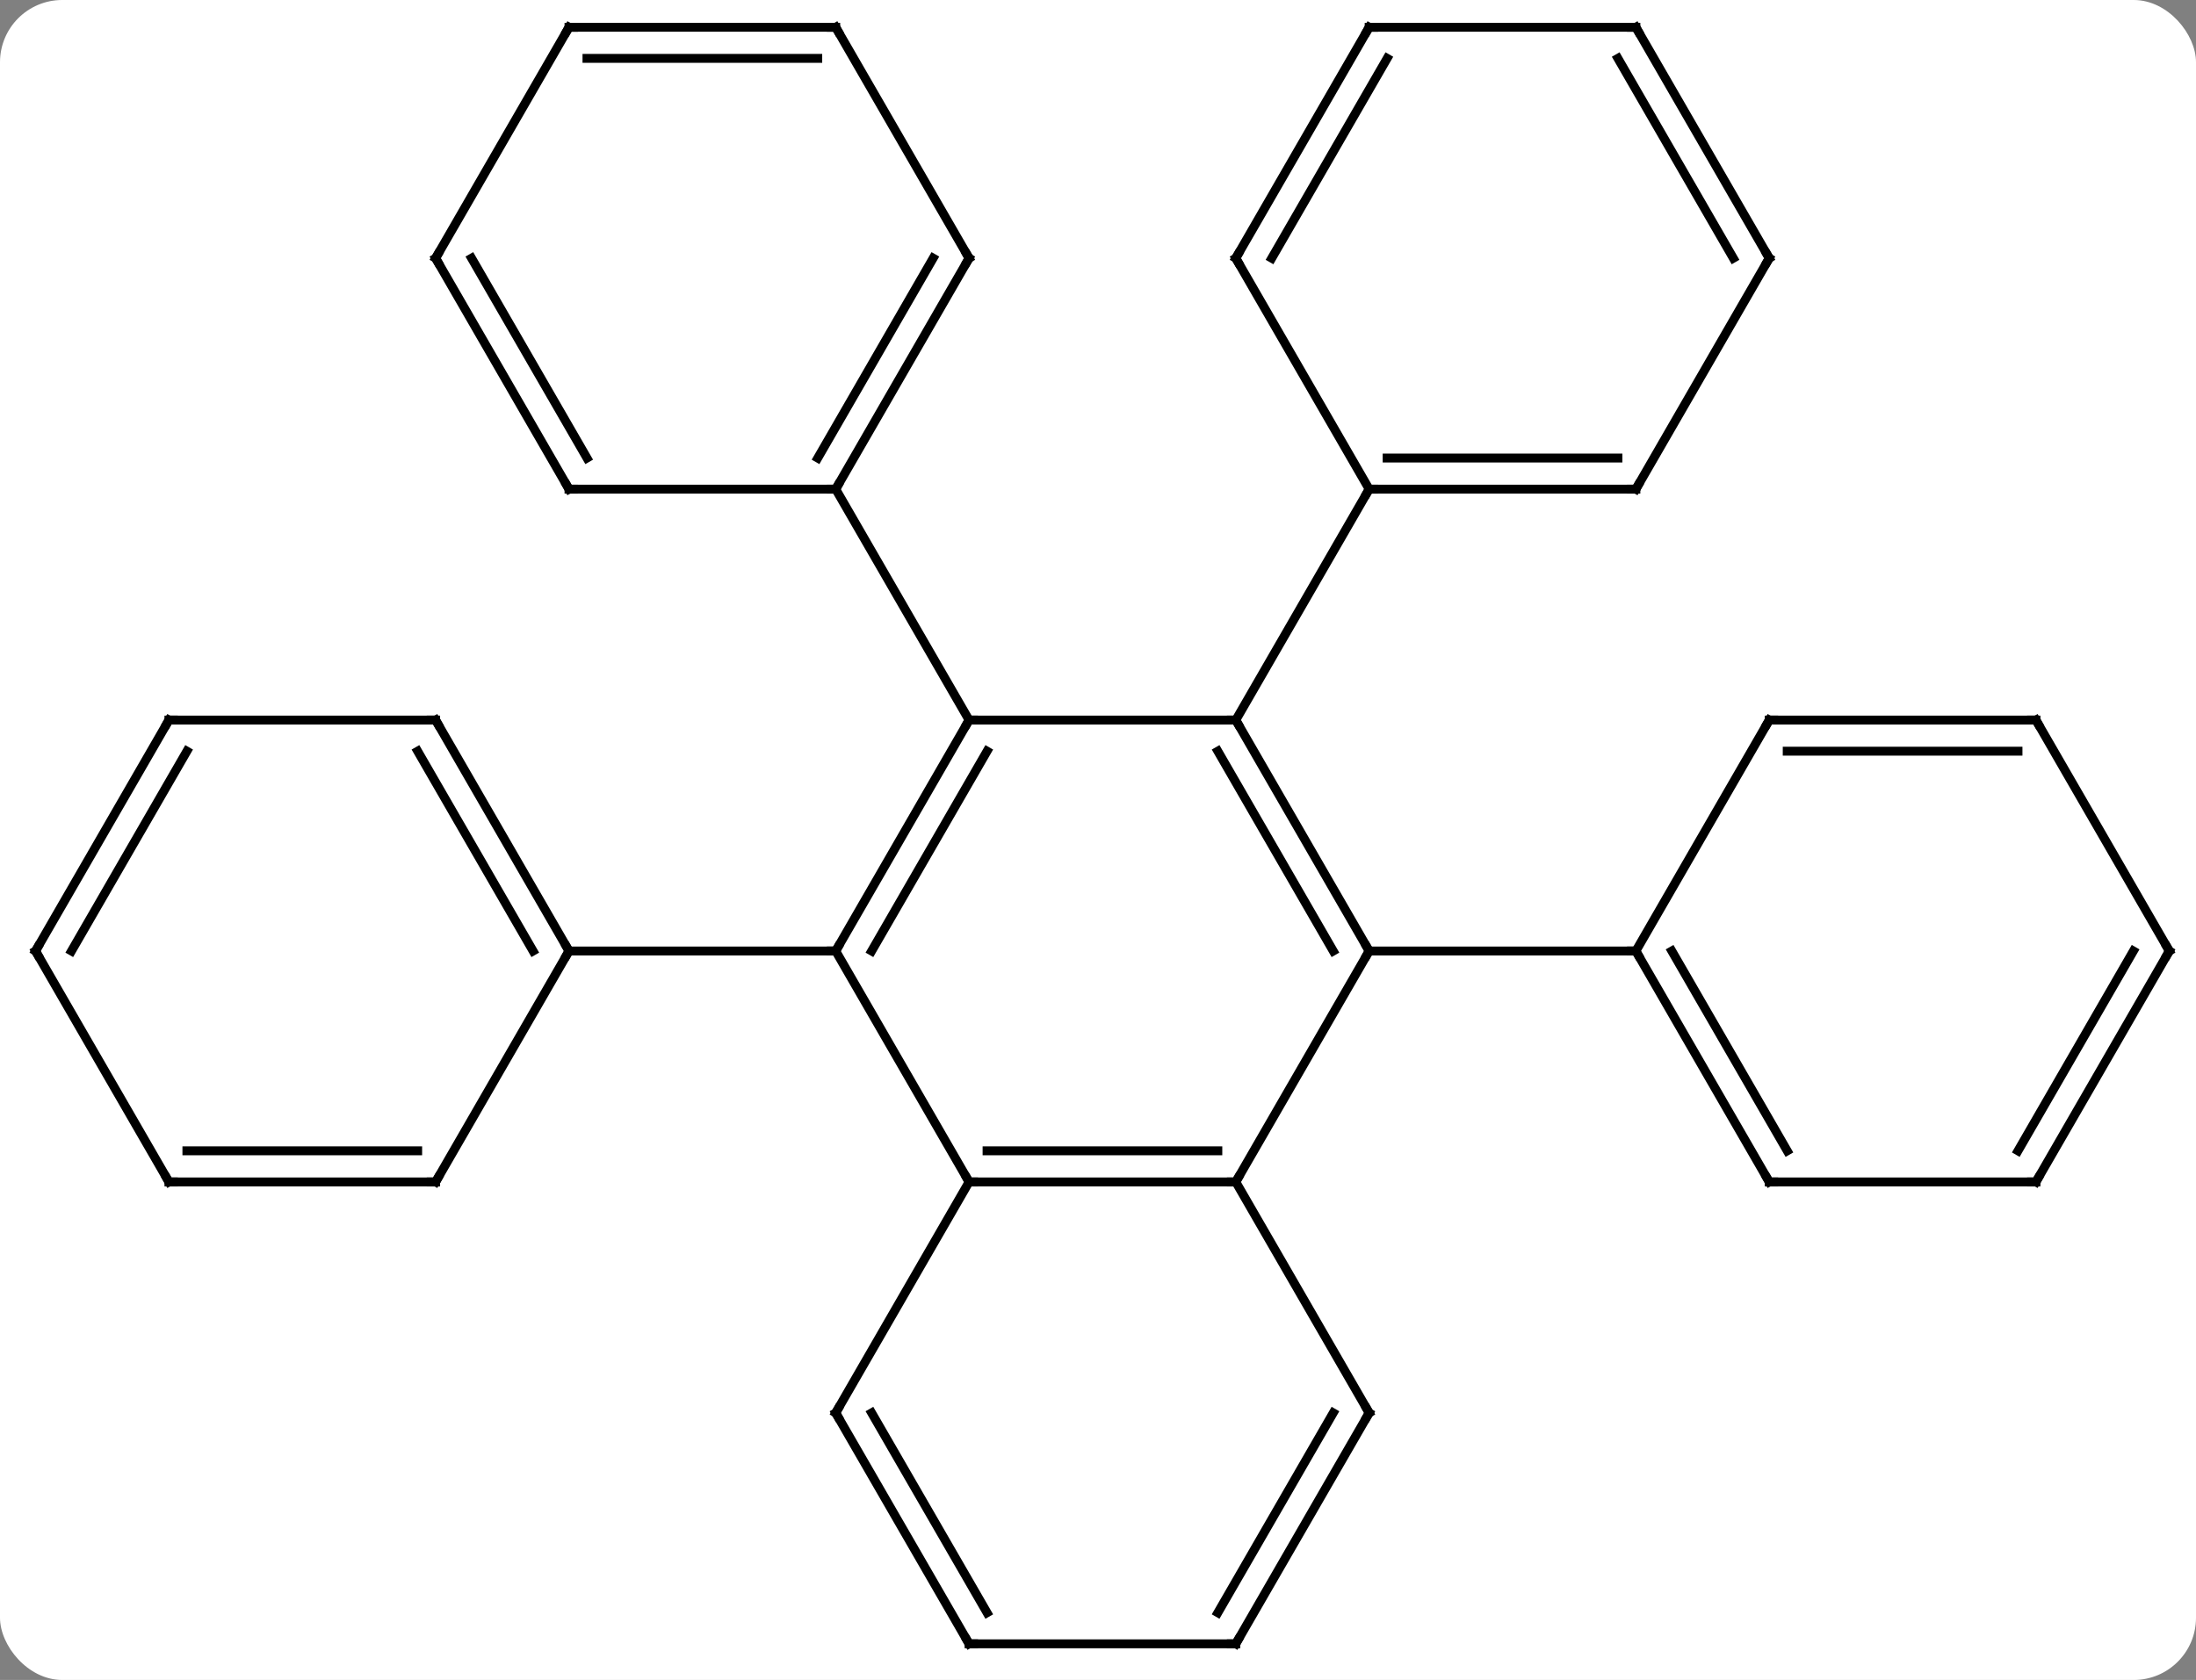 <svg width="247" viewBox="0 0 247 189" style="fill-opacity:1; color-rendering:auto; color-interpolation:auto; text-rendering:auto; stroke:black; stroke-linecap:square; stroke-miterlimit:10; shape-rendering:auto; stroke-opacity:1; fill:black; stroke-dasharray:none; font-weight:normal; stroke-width:1; font-family:'Open Sans'; font-style:normal; stroke-linejoin:miter; font-size:12; stroke-dashoffset:0; image-rendering:auto;" height="189" class="cas-substance-image" xmlns:xlink="http://www.w3.org/1999/xlink" xmlns="http://www.w3.org/2000/svg"><rect x="0" y="0" width="247" height="189" fill="#808080" stroke="none"/><svg class="cas-substance-single-component"><rect y="0" x="0" width="247" stroke="none" ry="7" rx="7" height="189" fill="white" class="cas-substance-group"/><svg y="0" x="0" width="247" viewBox="0 0 247 189" style="fill:black;" height="189" class="cas-substance-single-component-image"><svg><g><g transform="translate(124,94)" style="text-rendering:geometricPrecision; color-rendering:optimizeQuality; color-interpolation:linearRGB; stroke-linecap:butt; image-rendering:optimizeQuality;"><line y2="-12.99" y1="-12.99" x2="15" x1="-15" style="fill:none;"/><line y2="12.99" y1="-12.99" x2="-30" x1="-15" style="fill:none;"/><line y2="12.99" y1="-9.49" x2="-25.959" x1="-12.979" style="fill:none;"/><line y2="-38.97" y1="-12.99" x2="-30" x1="-15" style="fill:none;"/><line y2="12.99" y1="-12.99" x2="30" x1="15" style="fill:none;"/><line y2="12.99" y1="-9.49" x2="25.959" x1="12.979" style="fill:none;"/><line y2="-38.97" y1="-12.99" x2="30" x1="15" style="fill:none;"/><line y2="38.97" y1="12.99" x2="-15" x1="-30" style="fill:none;"/><line y2="12.99" y1="12.99" x2="-60" x1="-30" style="fill:none;"/><line y2="38.97" y1="12.99" x2="15" x1="30" style="fill:none;"/><line y2="12.99" y1="12.99" x2="60" x1="30" style="fill:none;"/><line y2="38.97" y1="38.97" x2="15" x1="-15" style="fill:none;"/><line y2="35.47" y1="35.47" x2="12.979" x1="-12.979" style="fill:none;"/><line y2="64.953" y1="38.97" x2="-30" x1="-15" style="fill:none;"/><line y2="64.953" y1="38.97" x2="30" x1="15" style="fill:none;"/><line y2="90.933" y1="64.953" x2="-15" x1="-30" style="fill:none;"/><line y2="87.433" y1="64.953" x2="-12.979" x1="-25.959" style="fill:none;"/><line y2="90.933" y1="64.953" x2="15" x1="30" style="fill:none;"/><line y2="87.433" y1="64.953" x2="12.979" x1="25.959" style="fill:none;"/><line y2="90.933" y1="90.933" x2="15" x1="-15" style="fill:none;"/><line y2="-64.953" y1="-38.97" x2="-15" x1="-30" style="fill:none;"/><line y2="-64.953" y1="-42.47" x2="-19.041" x1="-32.021" style="fill:none;"/><line y2="-38.97" y1="-38.97" x2="-60" x1="-30" style="fill:none;"/><line y2="-90.933" y1="-64.953" x2="-30" x1="-15" style="fill:none;"/><line y2="-64.953" y1="-38.97" x2="-75" x1="-60" style="fill:none;"/><line y2="-64.953" y1="-42.47" x2="-70.959" x1="-57.979" style="fill:none;"/><line y2="-90.933" y1="-90.933" x2="-60" x1="-30" style="fill:none;"/><line y2="-87.433" y1="-87.433" x2="-57.979" x1="-32.021" style="fill:none;"/><line y2="-90.933" y1="-64.953" x2="-60" x1="-75" style="fill:none;"/><line y2="-38.97" y1="-38.97" x2="60" x1="30" style="fill:none;"/><line y2="-42.47" y1="-42.47" x2="57.979" x1="32.021" style="fill:none;"/><line y2="-64.953" y1="-38.97" x2="15" x1="30" style="fill:none;"/><line y2="-64.953" y1="-38.97" x2="75" x1="60" style="fill:none;"/><line y2="-90.933" y1="-64.953" x2="30" x1="15" style="fill:none;"/><line y2="-87.433" y1="-64.953" x2="32.021" x1="19.041" style="fill:none;"/><line y2="-90.933" y1="-64.953" x2="60" x1="75" style="fill:none;"/><line y2="-87.433" y1="-64.953" x2="57.979" x1="70.959" style="fill:none;"/><line y2="-90.933" y1="-90.933" x2="60" x1="30" style="fill:none;"/><line y2="-12.99" y1="12.99" x2="-75" x1="-60" style="fill:none;"/><line y2="-9.49" y1="12.99" x2="-77.021" x1="-64.041" style="fill:none;"/><line y2="38.97" y1="12.99" x2="-75" x1="-60" style="fill:none;"/><line y2="-12.99" y1="-12.99" x2="-105" x1="-75" style="fill:none;"/><line y2="38.97" y1="38.97" x2="-105" x1="-75" style="fill:none;"/><line y2="35.47" y1="35.47" x2="-102.979" x1="-77.021" style="fill:none;"/><line y2="12.99" y1="-12.99" x2="-120" x1="-105" style="fill:none;"/><line y2="12.99" y1="-9.49" x2="-115.959" x1="-102.979" style="fill:none;"/><line y2="12.99" y1="38.97" x2="-120" x1="-105" style="fill:none;"/><line y2="38.97" y1="12.99" x2="75" x1="60" style="fill:none;"/><line y2="35.47" y1="12.99" x2="77.021" x1="64.041" style="fill:none;"/><line y2="-12.99" y1="12.99" x2="75" x1="60" style="fill:none;"/><line y2="38.97" y1="38.97" x2="105" x1="75" style="fill:none;"/><line y2="-12.99" y1="-12.99" x2="105" x1="75" style="fill:none;"/><line y2="-9.49" y1="-9.49" x2="102.979" x1="77.021" style="fill:none;"/><line y2="12.99" y1="38.97" x2="120" x1="105" style="fill:none;"/><line y2="12.99" y1="35.47" x2="115.959" x1="102.979" style="fill:none;"/><line y2="12.99" y1="-12.99" x2="120" x1="105" style="fill:none;"/><path style="fill:none; stroke-miterlimit:5;" d="M-15.25 -12.557 L-15 -12.99 L-14.5 -12.99"/><path style="fill:none; stroke-miterlimit:5;" d="M15.25 -12.557 L15 -12.99 L14.5 -12.99"/><path style="fill:none; stroke-miterlimit:5;" d="M-29.75 12.557 L-30 12.99 L-30.5 12.99"/><path style="fill:none; stroke-miterlimit:5;" d="M29.75 12.557 L30 12.99 L29.75 13.423"/><path style="fill:none; stroke-miterlimit:5;" d="M-14.5 38.97 L-15 38.97 L-15.25 38.537"/><path style="fill:none; stroke-miterlimit:5;" d="M14.5 38.97 L15 38.97 L15.25 38.537"/><path style="fill:none; stroke-miterlimit:5;" d="M-29.75 64.52 L-30 64.953 L-29.75 65.386"/><path style="fill:none; stroke-miterlimit:5;" d="M29.75 64.52 L30 64.953 L29.75 65.386"/><path style="fill:none; stroke-miterlimit:5;" d="M-15.25 90.5 L-15 90.933 L-14.5 90.933"/><path style="fill:none; stroke-miterlimit:5;" d="M15.25 90.5 L15 90.933 L14.5 90.933"/><path style="fill:none; stroke-miterlimit:5;" d="M-29.75 -39.403 L-30 -38.97 L-30.5 -38.97"/><path style="fill:none; stroke-miterlimit:5;" d="M-15.25 -64.52 L-15 -64.953 L-15.25 -65.386"/><path style="fill:none; stroke-miterlimit:5;" d="M-59.5 -38.97 L-60 -38.97 L-60.25 -39.403"/><path style="fill:none; stroke-miterlimit:5;" d="M-29.75 -90.5 L-30 -90.933 L-30.5 -90.933"/><path style="fill:none; stroke-miterlimit:5;" d="M-74.75 -64.52 L-75 -64.953 L-74.75 -65.386"/><path style="fill:none; stroke-miterlimit:5;" d="M-59.5 -90.933 L-60 -90.933 L-60.25 -90.5"/><path style="fill:none; stroke-miterlimit:5;" d="M30.5 -38.97 L30 -38.97 L29.75 -38.537"/><path style="fill:none; stroke-miterlimit:5;" d="M59.5 -38.97 L60 -38.97 L60.25 -39.403"/><path style="fill:none; stroke-miterlimit:5;" d="M15.25 -64.52 L15 -64.953 L15.25 -65.386"/><path style="fill:none; stroke-miterlimit:5;" d="M74.75 -64.52 L75 -64.953 L74.75 -65.386"/><path style="fill:none; stroke-miterlimit:5;" d="M29.75 -90.5 L30 -90.933 L30.5 -90.933"/><path style="fill:none; stroke-miterlimit:5;" d="M60.25 -90.5 L60 -90.933 L59.5 -90.933"/><path style="fill:none; stroke-miterlimit:5;" d="M-60.25 12.557 L-60 12.99 L-60.25 13.423"/><path style="fill:none; stroke-miterlimit:5;" d="M-74.75 -12.557 L-75 -12.99 L-75.5 -12.99"/><path style="fill:none; stroke-miterlimit:5;" d="M-74.75 38.537 L-75 38.97 L-75.5 38.97"/><path style="fill:none; stroke-miterlimit:5;" d="M-104.5 -12.99 L-105 -12.99 L-105.25 -12.557"/><path style="fill:none; stroke-miterlimit:5;" d="M-104.5 38.97 L-105 38.97 L-105.25 38.537"/><path style="fill:none; stroke-miterlimit:5;" d="M-119.75 12.557 L-120 12.99 L-119.75 13.423"/><path style="fill:none; stroke-miterlimit:5;" d="M60.25 13.423 L60 12.99 L59.5 12.99"/><path style="fill:none; stroke-miterlimit:5;" d="M74.75 38.537 L75 38.97 L75.5 38.97"/><path style="fill:none; stroke-miterlimit:5;" d="M74.75 -12.557 L75 -12.99 L75.5 -12.99"/><path style="fill:none; stroke-miterlimit:5;" d="M104.5 38.97 L105 38.97 L105.25 38.537"/><path style="fill:none; stroke-miterlimit:5;" d="M104.5 -12.99 L105 -12.99 L105.25 -12.557"/><path style="fill:none; stroke-miterlimit:5;" d="M119.75 13.423 L120 12.99 L119.75 12.557"/></g></g></svg></svg></svg></svg>